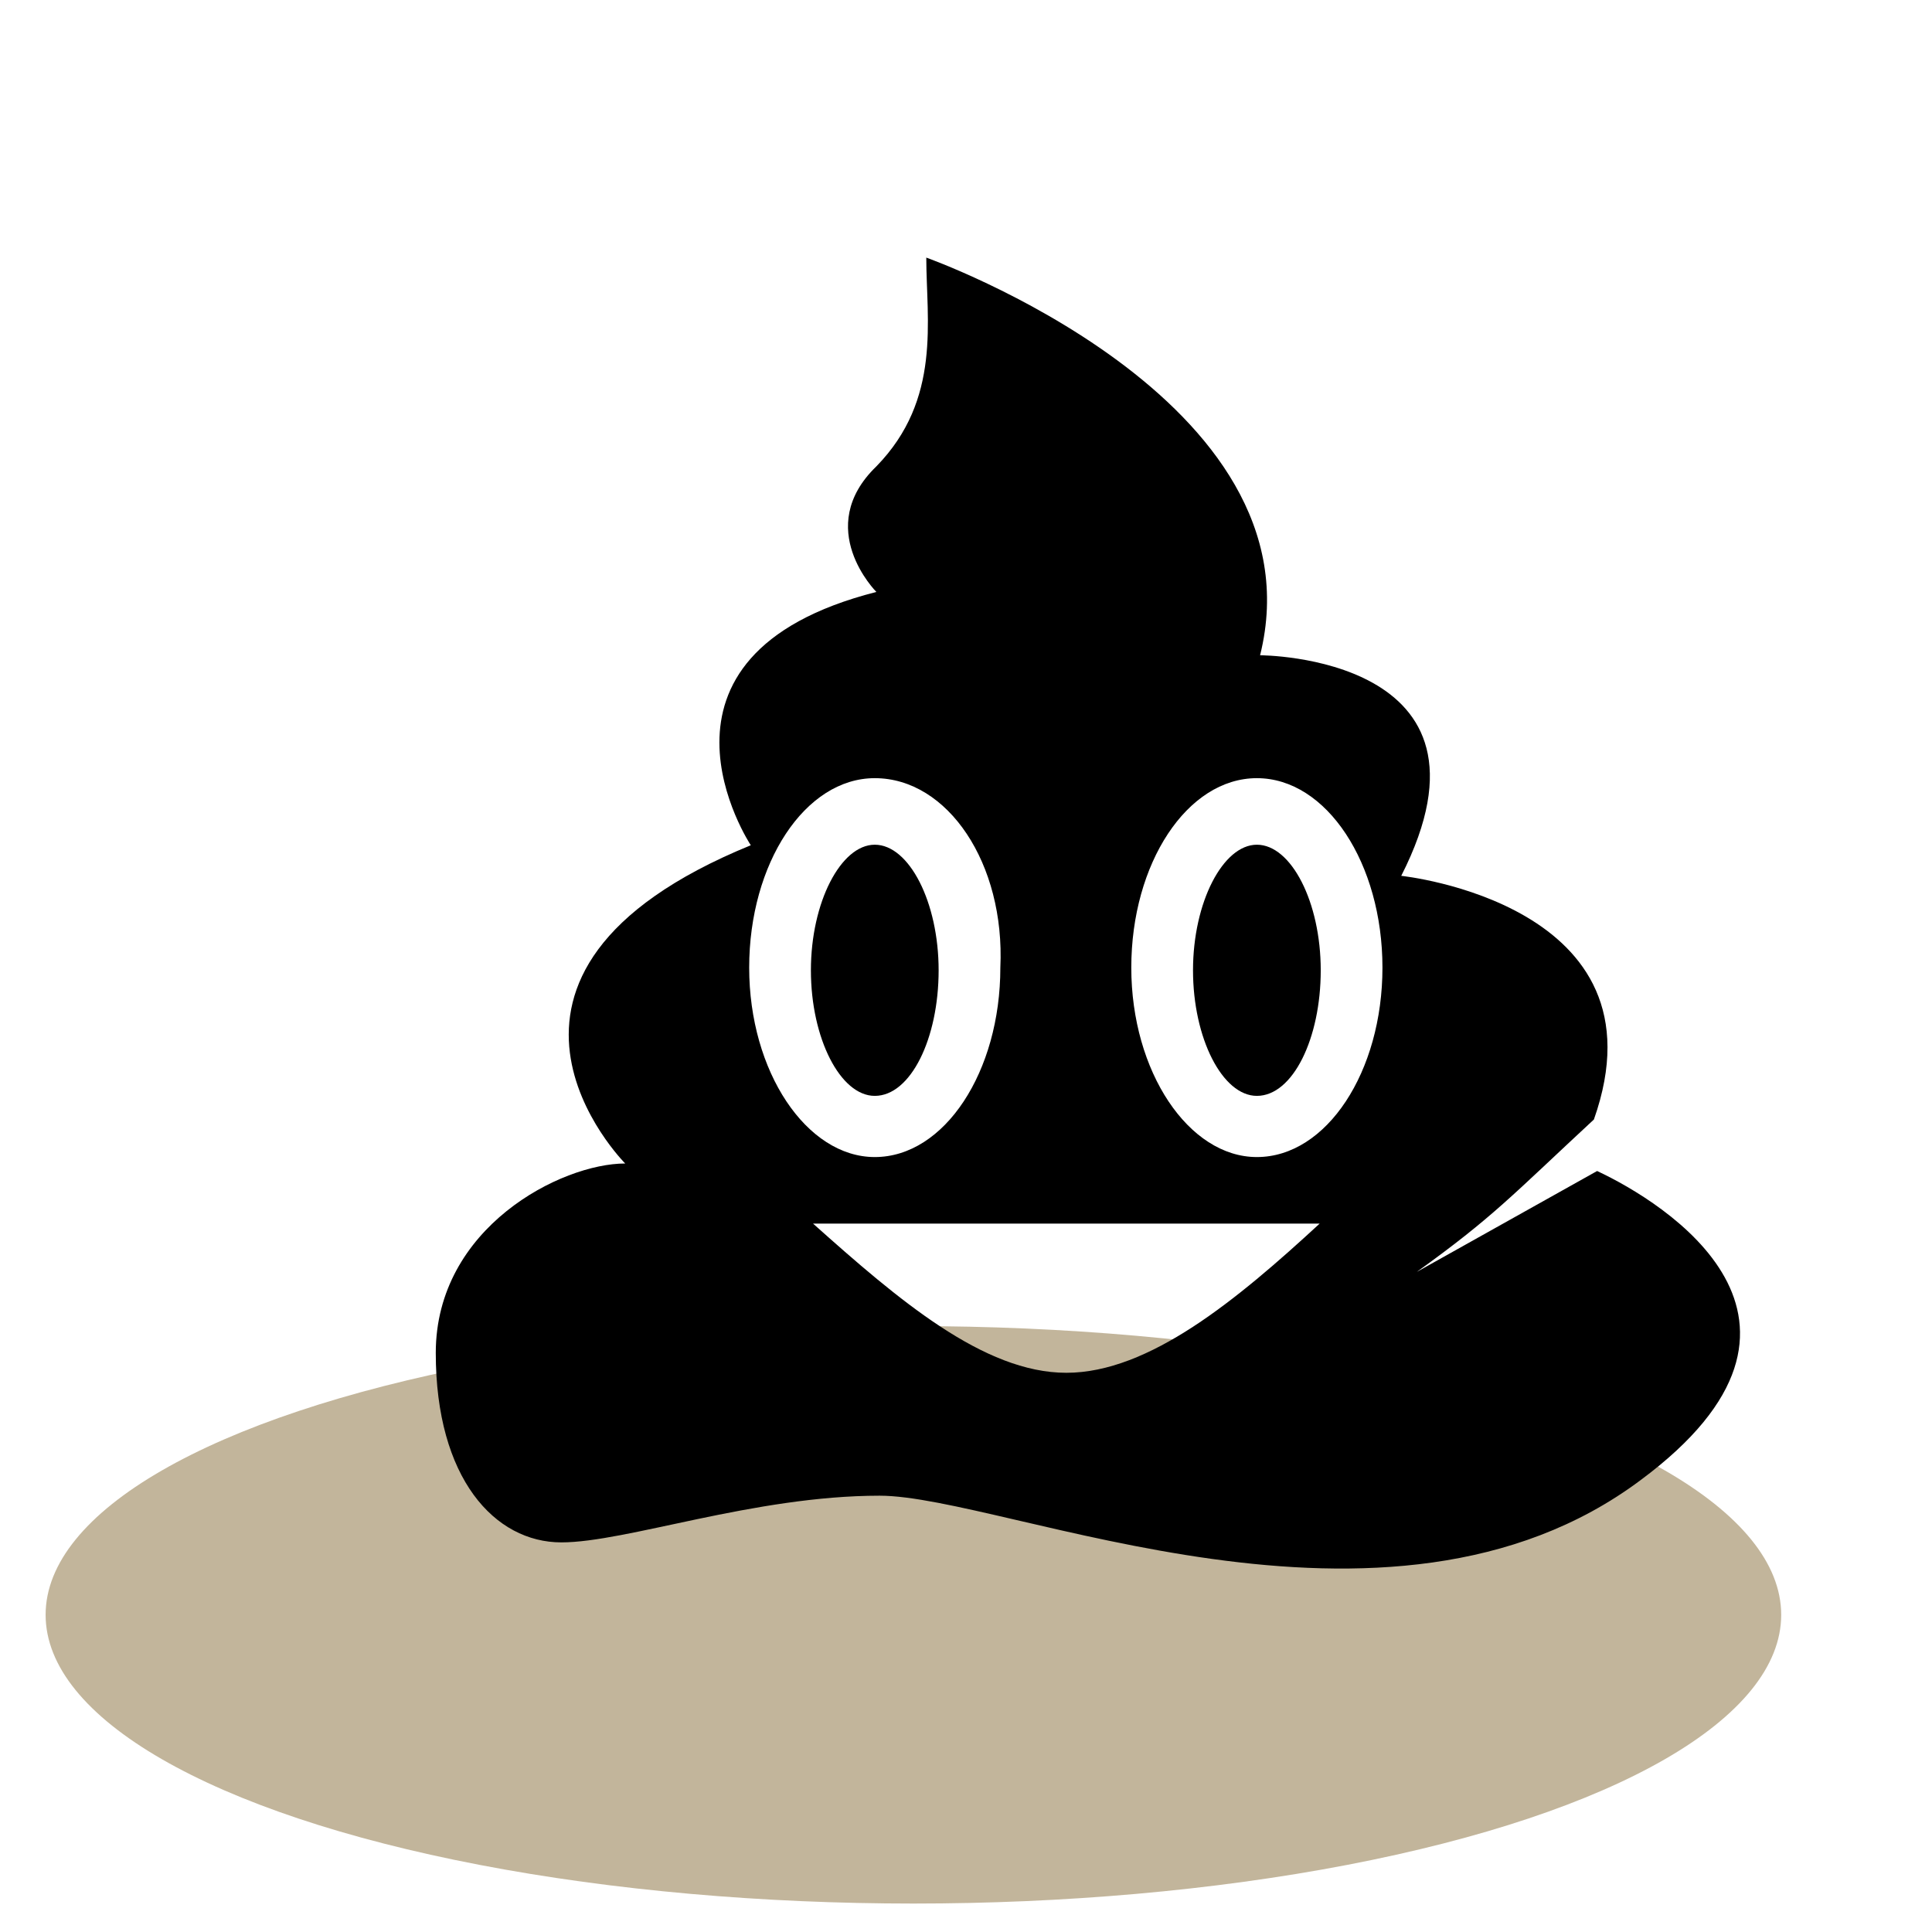 <svg xmlns="http://www.w3.org/2000/svg" viewBox="0 0 360 360"><ellipse fill="#C2B59B" cx="170.2" cy="300.9" rx="161.7" ry="53.8"/><path d="M163 157.4c6.4 0 11.9 10.7 11.9 23.4s-5.2 23.4-11.9 23.4c-6.4 0-11.9-10.7-11.9-23.4s5.6-23.4 11.9-23.4m71.2 0c6.4 0 11.9 10.7 11.9 23.4s-5.2 23.4-11.9 23.4c-6.4 0-11.9-10.7-11.9-23.4s5.6-23.4 11.9-23.4M172.6 48s74.1 26.3 62.2 74.1c0 0 47.2 0 26.3 41.1 0 0 50.1 5.2 35.9 45.4-15.3 14.2-18.8 18.2-33 28.4l33.6-18.8c12.4 5.8 48.3 27.8 8.1 57.6-47.2 35.3-118.4 2.9-141.8 2.9-23.4 0-47.2 8.7-59.3 8.7-12.4 0-23.4-11.9-23.4-35.3s23.4-35.3 35.3-35.3c0 0-35.3-35.3 23.4-59.3 0 0-23.4-35.3 23.4-47.2 0 0-11.9-11.9 0-23.4 12.2-12.5 9.3-27.3 9.3-38.9m-21.1 180c15.9 14.2 31.8 27.8 47.2 27.8s31.8-13.6 47.2-27.8h-94.4m11.5-83c-13 0-23.4 15.9-23.4 35.3s10.7 35.3 23.4 35.3c13 0 23.4-15.9 23.4-35.3.9-19.4-9.8-35.3-23.4-35.3m71.2 0c-13 0-23.4 15.9-23.4 35.3s10.7 35.3 23.4 35.3c13 0 23.4-15.9 23.4-35.3S247.2 145 234.2 145z"/></svg>